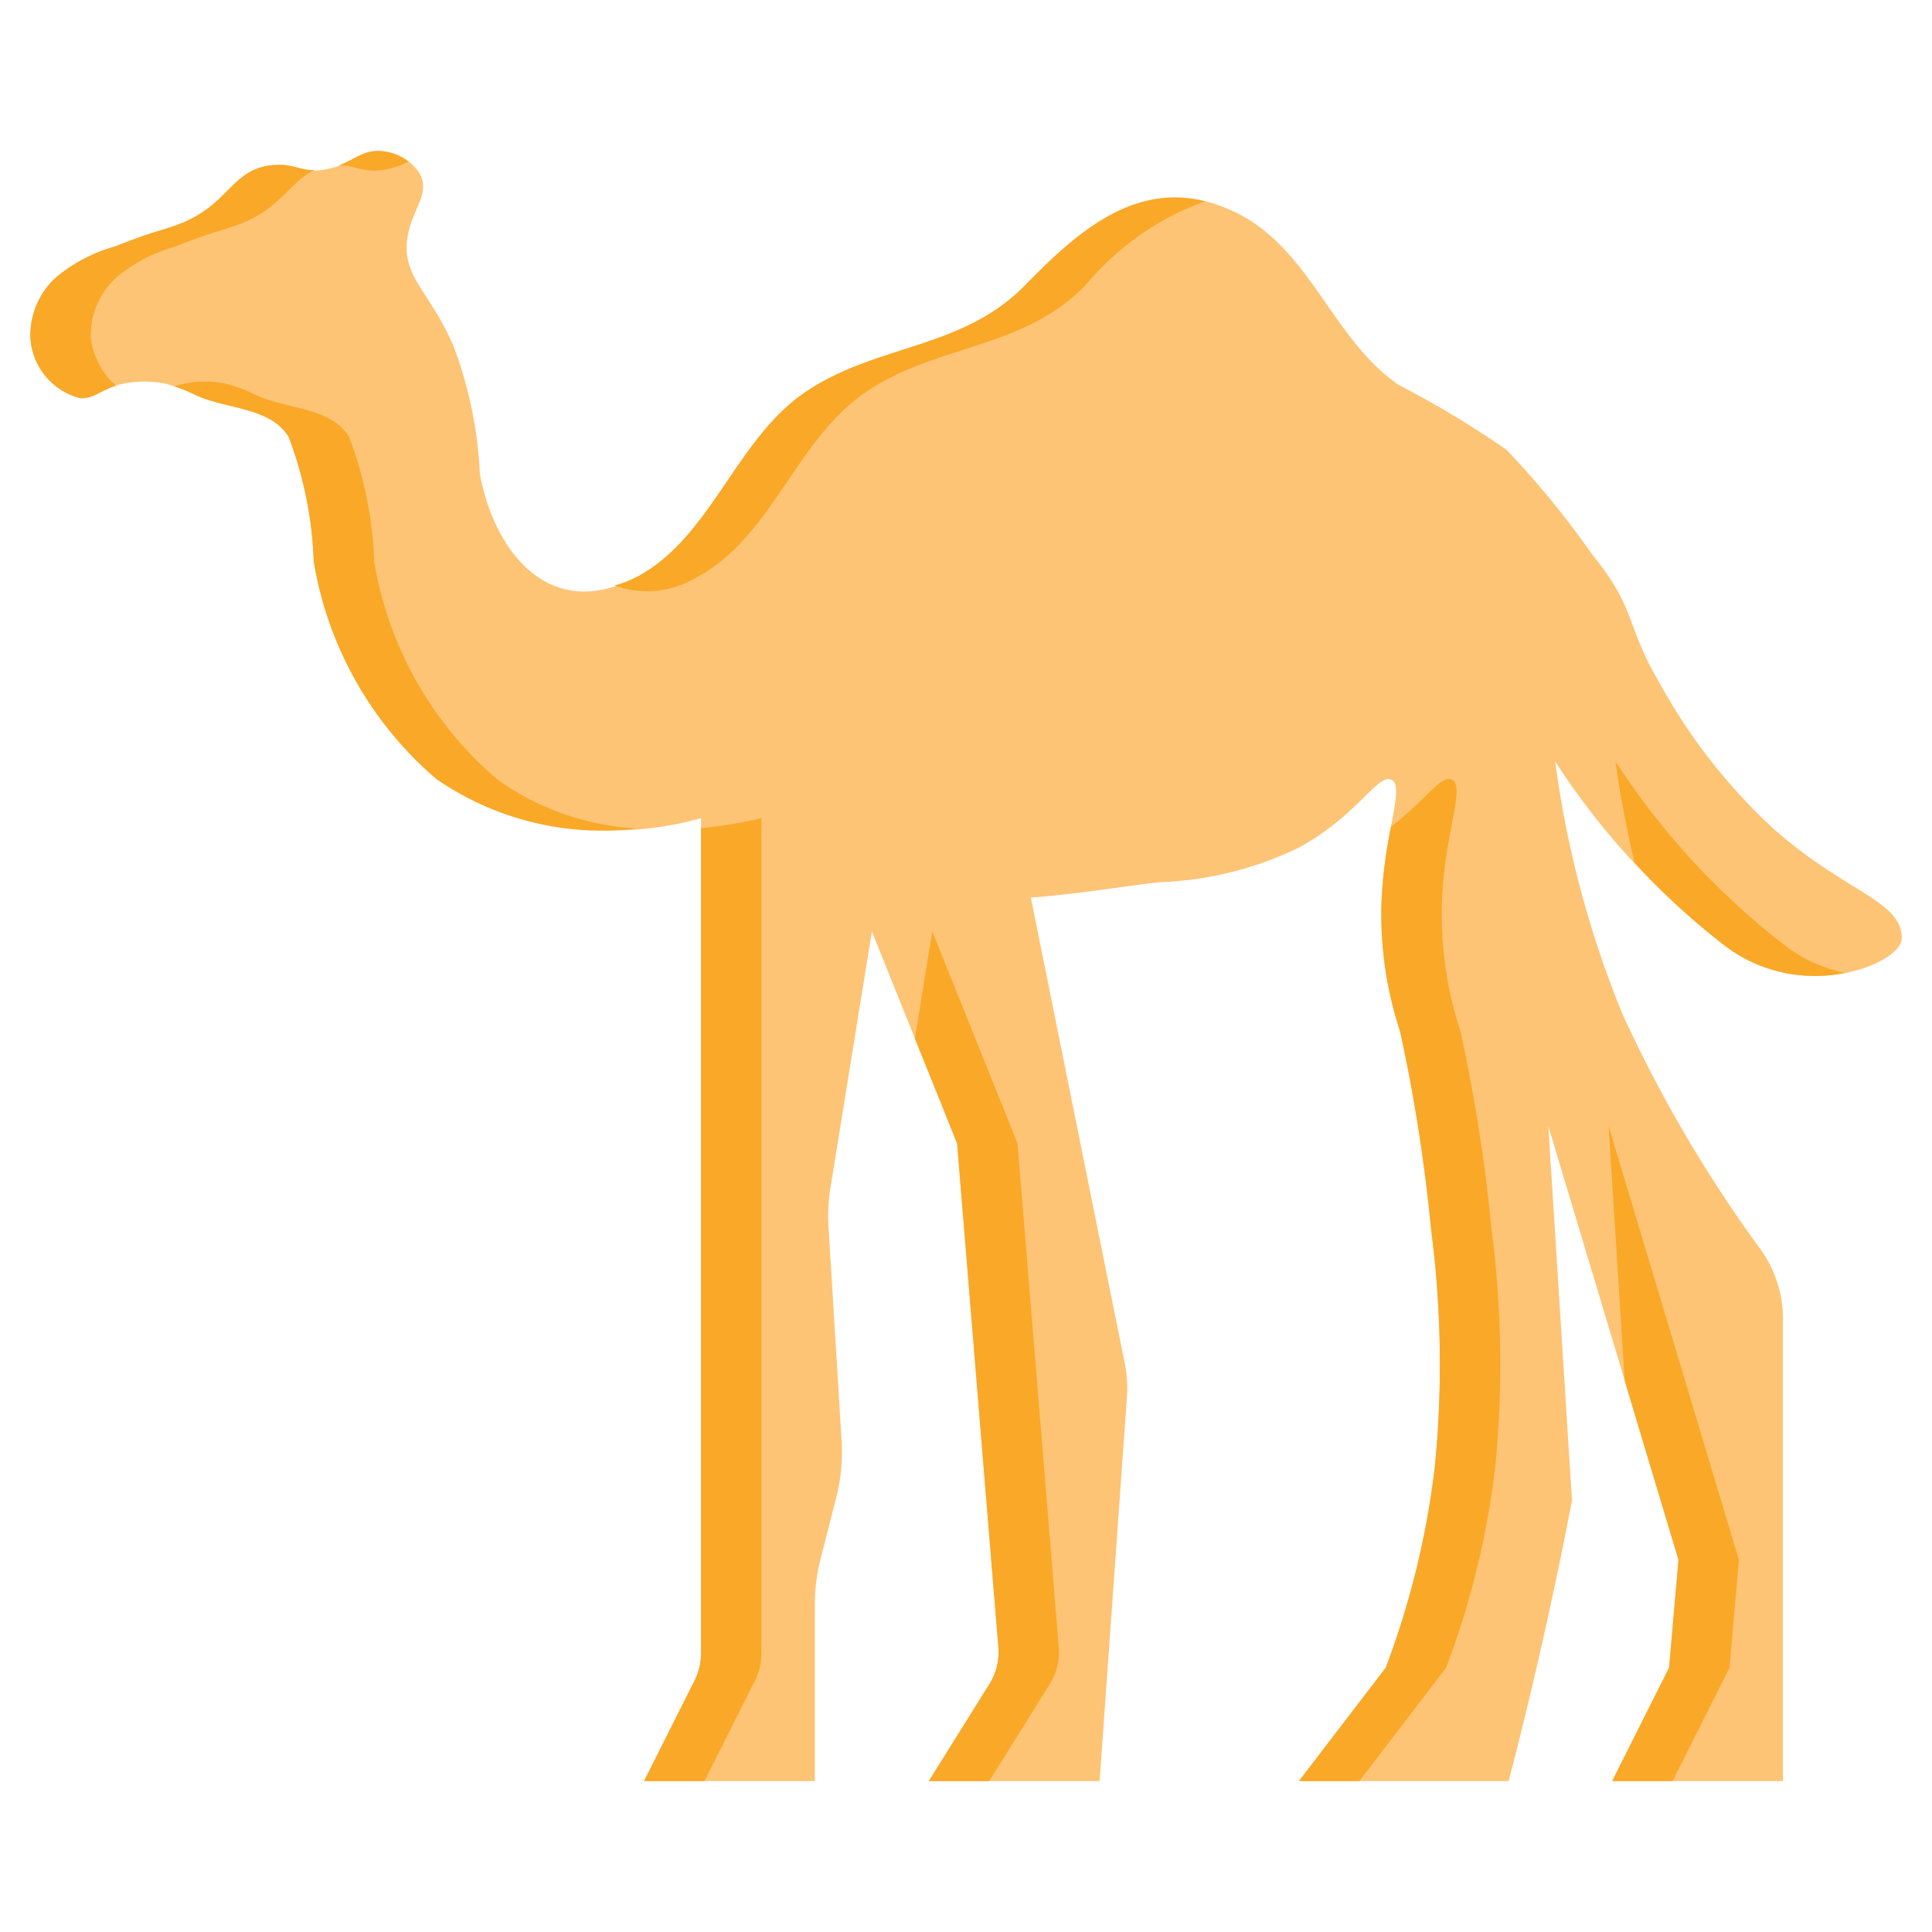 <svg xmlns="http://www.w3.org/2000/svg" data-name="Layer 1" viewBox="0 0 32 32"><path fill="#fdc475" d="M11.611,13.551a5.413,5.413,0,0,1-4.379-.645,6.034,6.034,0,0,1-2.035-3.611,6.436,6.436,0,0,0-.415-2.058C4.476,6.736,3.74,6.782,3.229,6.539a2.136,2.136,0,0,0-.536-.193,1.729,1.729,0,0,0-.464-.018c-.53.048-.622.285-.904.266a1.099,1.099,0,0,1-.823-1.018A1.301,1.301,0,0,1,.924,4.598a2.619,2.619,0,0,1,.98-.515c.637-.248.634-.223.966-.335.94-.316.933-.949,1.652-1.013.401-.036.465.156.897.066.438-.091.546-.325.894-.299a.805.805,0,0,1,.652.399c.157.332-.161.586-.221,1.07-.077.628.378.859.764,1.754a6.839,6.839,0,0,1,.44,2.125c.237,1.288,1.157,2.468,2.597,1.708,1.243-.657,1.642-2.294,2.812-3.075,1.185-.792,2.586-.693,3.626-1.761.963-.988,2.021-1.901,3.462-1.214,1.265.603,1.607,2.099,2.721,2.868a15.86,15.86,0,0,1,1.786,1.074A14.863,14.863,0,0,1,26.369,9.18c.745.917.55,1.168,1.118,2.132a9.515,9.515,0,0,0,1.886,2.413C30.575,14.791,31.489,14.906,31.5,15.536c.008.425-1.652,1.102-2.924.133a12.25,12.25,0,0,1-2.817-3.056,16.826,16.826,0,0,0,1.113,4.18,22.353,22.353,0,0,0,2.293,3.907,1.981,1.981,0,0,1,.367,1.154V29.5H26.703l.943-1.878.156-1.786q-1.078-3.592-2.157-7.184.196,3.1.392,6.2-.258,1.348-.587,2.77-.223.961-.462,1.878h-3.473L22.952,27.622A14.041,14.041,0,0,0,23.762,24.32a17.297,17.297,0,0,0-.061-3.975,27.457,27.457,0,0,0-.514-3.27,6.204,6.204,0,0,1-.308-2.038c.024-1.196.403-1.999.17-2.121-.226-.118-.563.599-1.548,1.129a5.732,5.732,0,0,1-2.276.566c-.536.053-1.265.188-2.151.256h0l1.558,7.727a2,2,0,0,1,.034.537L18.213,29.5H15.384L16.387,27.895a1,1,0,0,0,.149-.612l-.683-8.344-1.412-3.512-.685,4.239a3,3,0,0,0-.033.662l.217,3.543a3,3,0,0,1-.087.922l-.264,1.038a3,3,0,0,0-.092.739V29.5H10.668l.837-1.666a1,1,0,0,0,.106-.449Z"/><path fill="#faa827" d="M1.503 5.576A1.301 1.301 0 0 1 1.924 4.598a2.62 2.62 0 0 1 .98-.515c.637-.248.634-.223.966-.335.778-.261.912-.736 1.341-.929-.254-0-.366-.113-.69-.084-.719.064-.712.697-1.652 1.013-.333.112-.33.086-.966.335A2.62 2.62 0 0 0 .924 4.598a1.301 1.301 0 0 0-.421.978 1.099 1.099 0 0 0 .823 1.018c.215.015.323-.119.596-.205A1.241 1.241 0 0 1 1.503 5.576zM6.42 2.801a1.323 1.323 0 0 0 .346-.125A.898.898 0 0 0 6.313 2.502c-.286-.021-.42.13-.698.236C5.928 2.74 6.028 2.883 6.42 2.801zM11.544 9.558c1.243-.657 1.642-2.294 2.812-3.075 1.185-.792 2.586-.693 3.626-1.761a4.601 4.601 0 0 1 1.974-1.387c-1.197-.295-2.124.515-2.974 1.387-1.041 1.068-2.441.97-3.626 1.761-1.17.781-1.569 2.418-2.812 3.075a2.105 2.105 0 0 1-.365.14A1.577 1.577 0 0 0 11.544 9.558zM8.232 12.906a6.034 6.034 0 0 1-2.035-3.611 6.437 6.437 0 0 0-.415-2.058C5.476 6.736 4.74 6.782 4.229 6.539a2.135 2.135 0 0 0-.536-.193 1.729 1.729 0 0 0-.464-.018 1.401 1.401 0 0 0-.343.072 2.87 2.87 0 0 1 .342.138c.511.243 1.247.197 1.553.698a6.437 6.437 0 0 1 .415 2.058 6.034 6.034 0 0 0 2.035 3.611 4.816 4.816 0 0 0 3.324.817A4.359 4.359 0 0 1 8.232 12.906zM29.576 15.669a12.25 12.25 0 0 1-2.817-3.056c.065.494.169 1.062.313 1.671a11.983 11.983 0 0 0 1.503 1.385 2.474 2.474 0 0 0 1.985.445A2.395 2.395 0 0 1 29.576 15.669zM28.801 25.836q-1.078-3.592-2.157-7.183.133 2.11.267 4.22.445 1.482.89 2.963l-.156 1.786L26.703 29.5h1l.943-1.878zM24.763 24.32a17.296 17.296 0 0 0-.061-3.975 27.438 27.438 0 0 0-.514-3.27 6.204 6.204 0 0 1-.308-2.038c.024-1.196.403-1.999.17-2.121-.179-.093-.431.334-1.011.778a7.848 7.848 0 0 0-.159 1.343 6.204 6.204 0 0 0 .308 2.038 27.438 27.438 0 0 1 .514 3.27A17.296 17.296 0 0 1 23.763 24.32a14.043 14.043 0 0 1-.81 3.302L21.515 29.5h1L23.952 27.622A14.043 14.043 0 0 0 24.763 24.32zM17.536 27.283l-.683-8.344-1.412-3.512-.287 1.774.699 1.738.683 8.344a1.0 1 0 0 1-.149.612L15.384 29.5h1L17.387 27.895A1.0 1 0 0 0 17.536 27.283zM12.611 27.385V13.551a7.039 7.039 0 0 1-1 .166V27.385a1.0 1 0 0 1-.106.449L10.668 29.5h1l.837-1.666A1.0 1 0 0 0 12.611 27.385z"/></svg>